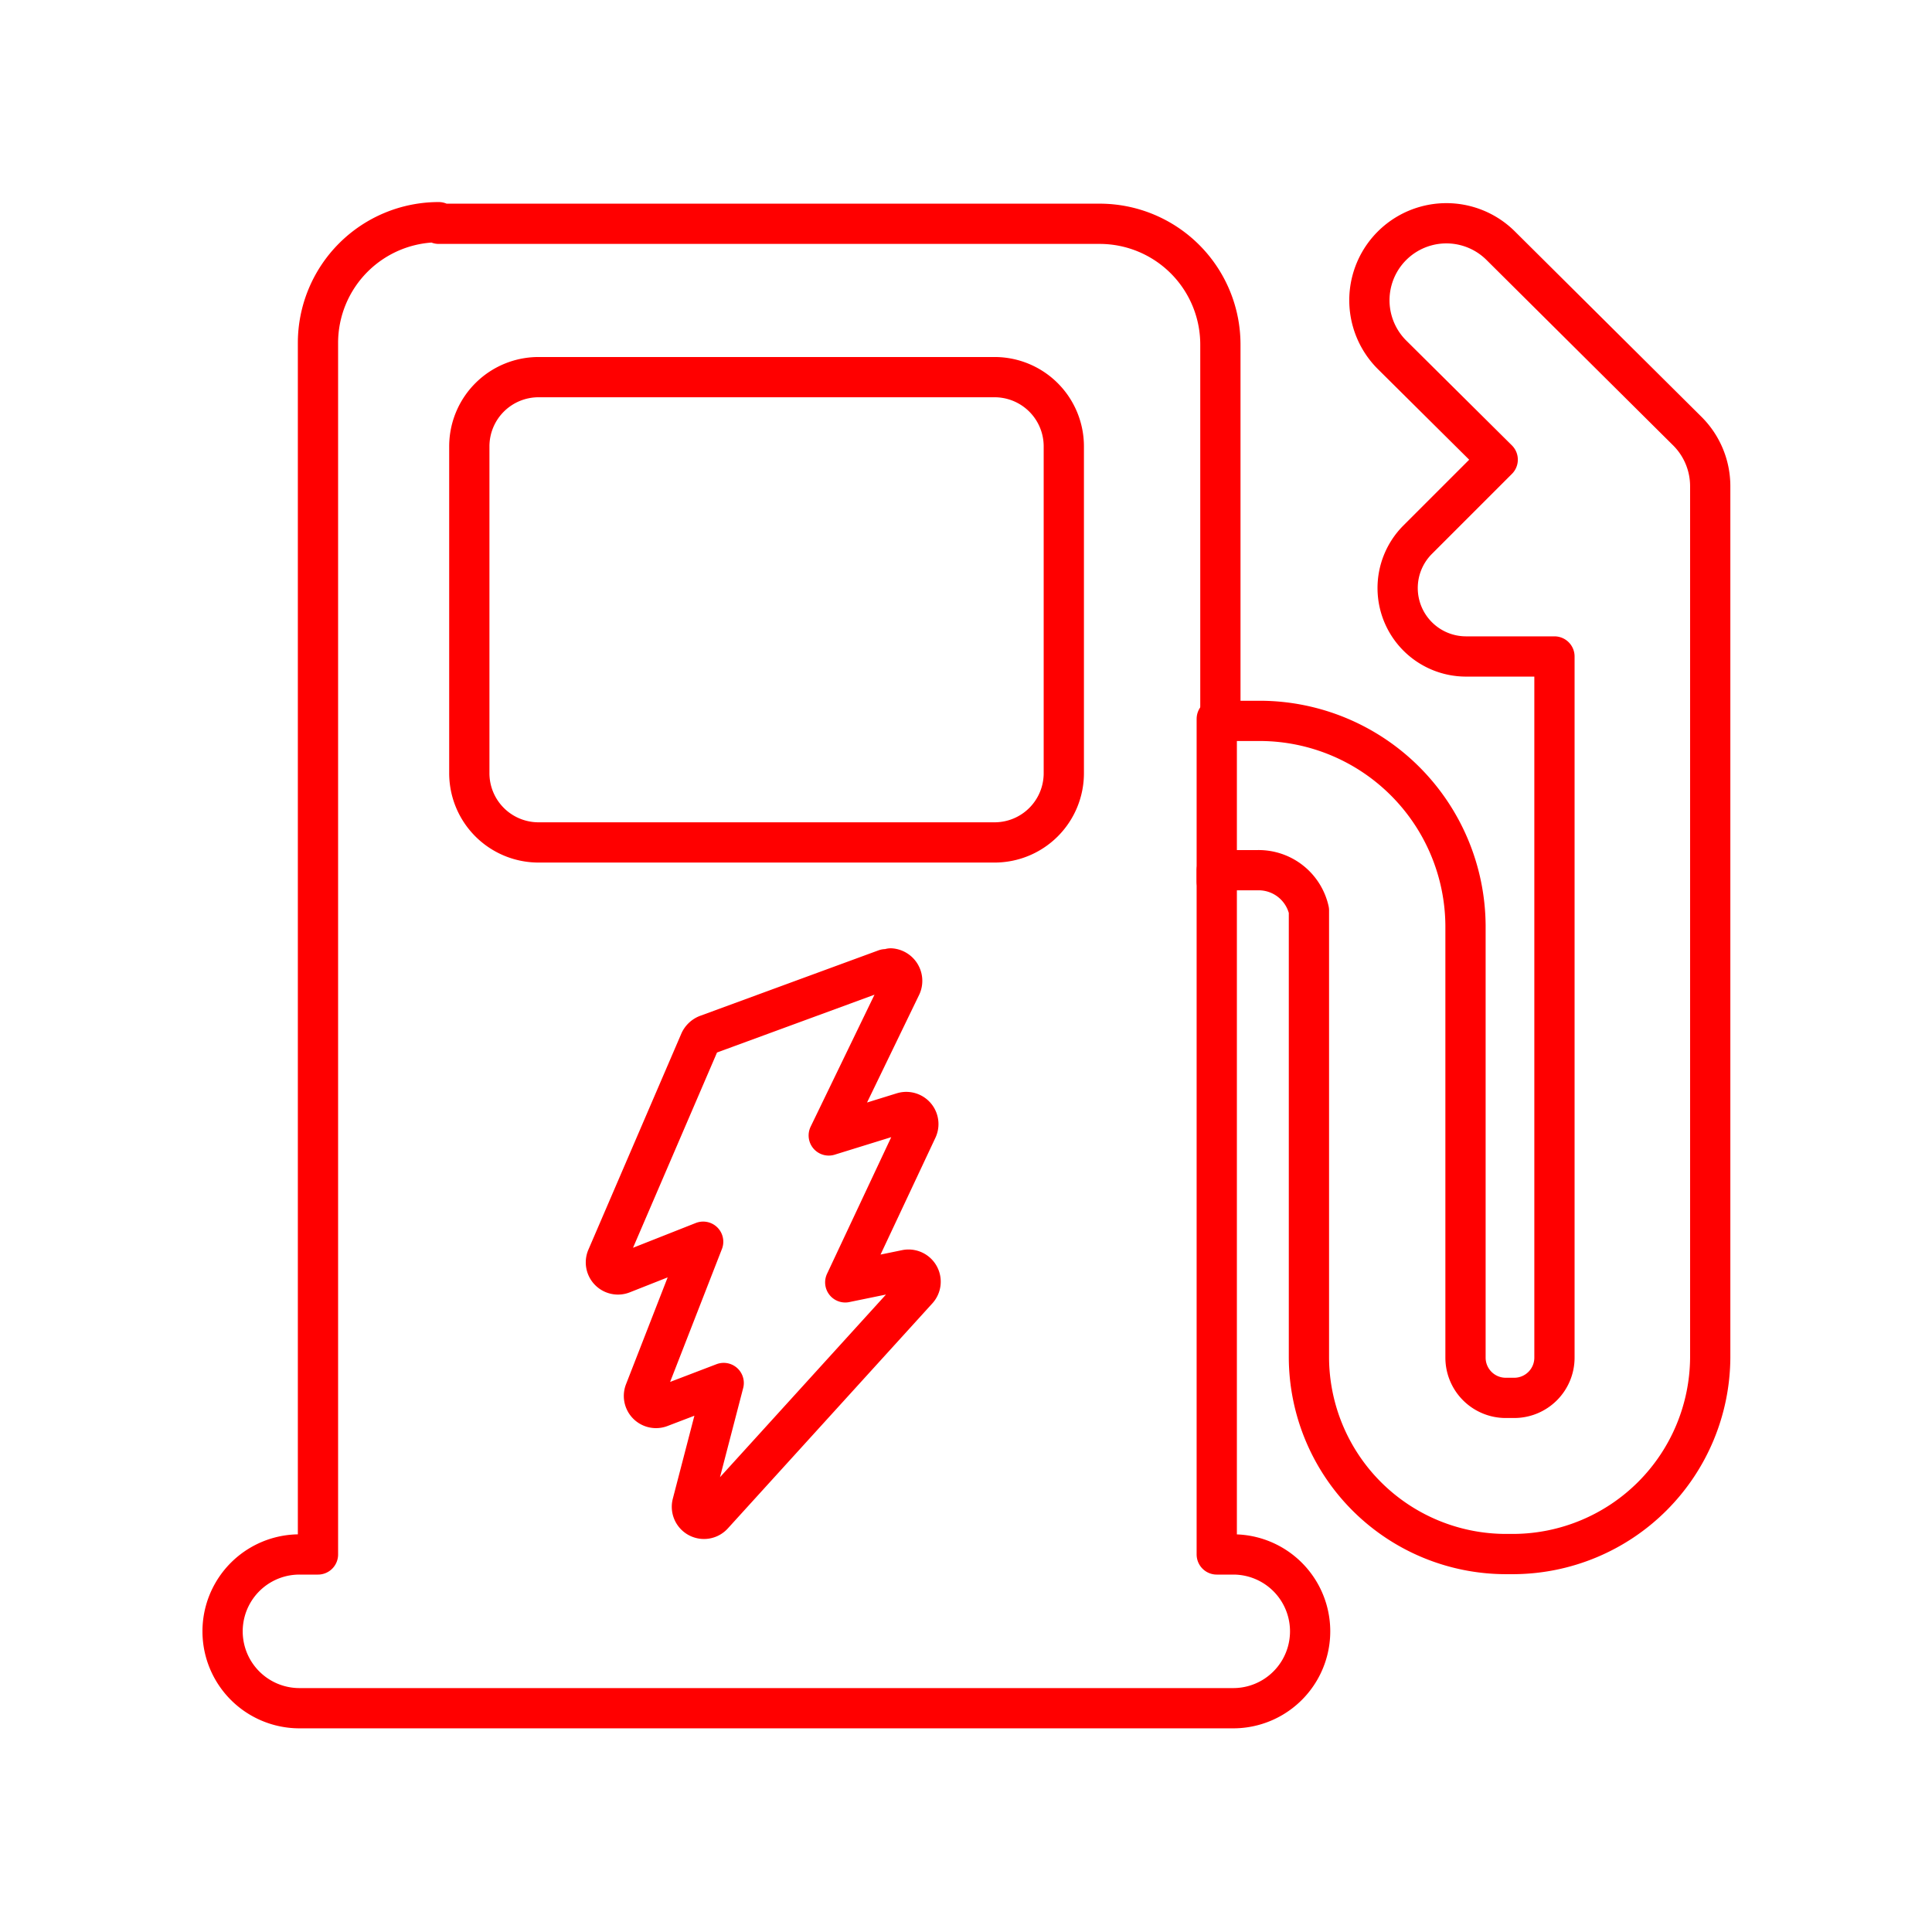 <svg id="Layer_2" data-name="Layer 2" xmlns="http://www.w3.org/2000/svg" viewBox="0 0 48 48"><defs><style>.cls-1{fill:none;stroke:#ff0000;stroke-linecap:round;stroke-linejoin:round;}</style></defs><path class="cls-1" d="M10.9,5.52a3,3,0,0,0-3,3v30.1H7.44a1.91,1.91,0,1,0,0,3.82h23.2a1.91,1.91,0,1,0,0-3.82h-.41v-17h1a1.28,1.28,0,0,1,1.29,1V33.73a4.9,4.9,0,0,0,4.88,4.88h.21a4.91,4.91,0,0,0,4.88-4.88V15.84h0V12.07a1.93,1.93,0,0,0-.57-1.36L37.28,6.1a1.91,1.91,0,1,0-2.69,2.72l2.62,2.6-2,2a1.7,1.7,0,0,0,1.21,2.89h2.2V22h0V33.73a1,1,0,0,1-1,1h-.21a1,1,0,0,1-1-1V23.8h0V23a5.12,5.12,0,0,0-5.09-5.09h-1V8.56a3,3,0,0,0-3-3H10.9Zm2.49,3.85H24.7a1.72,1.72,0,0,1,1.73,1.72V19.2a1.72,1.72,0,0,1-1.73,1.73H13.39a1.72,1.72,0,0,1-1.73-1.73V11.09a1.72,1.72,0,0,1,1.73-1.72Zm8.74,14.69a.31.31,0,0,1,.26.43l-1.8,3.72,1.84-.57a.3.3,0,0,1,.36.41L21,31.86l1.51-.31a.3.3,0,0,1,.28.5l-5.08,5.59a.3.3,0,0,1-.51-.28l.78-3-1.57.6a.3.3,0,0,1-.39-.39l1.45-3.72-2,.79a.3.3,0,0,1-.39-.4l2.31-5.37a.33.33,0,0,1,.17-.16L22,24.08l.11,0Zm0,0"/><line class="cls-1" x1="30.23" y1="17.86" x2="30.23" y2="21.9"/></svg>